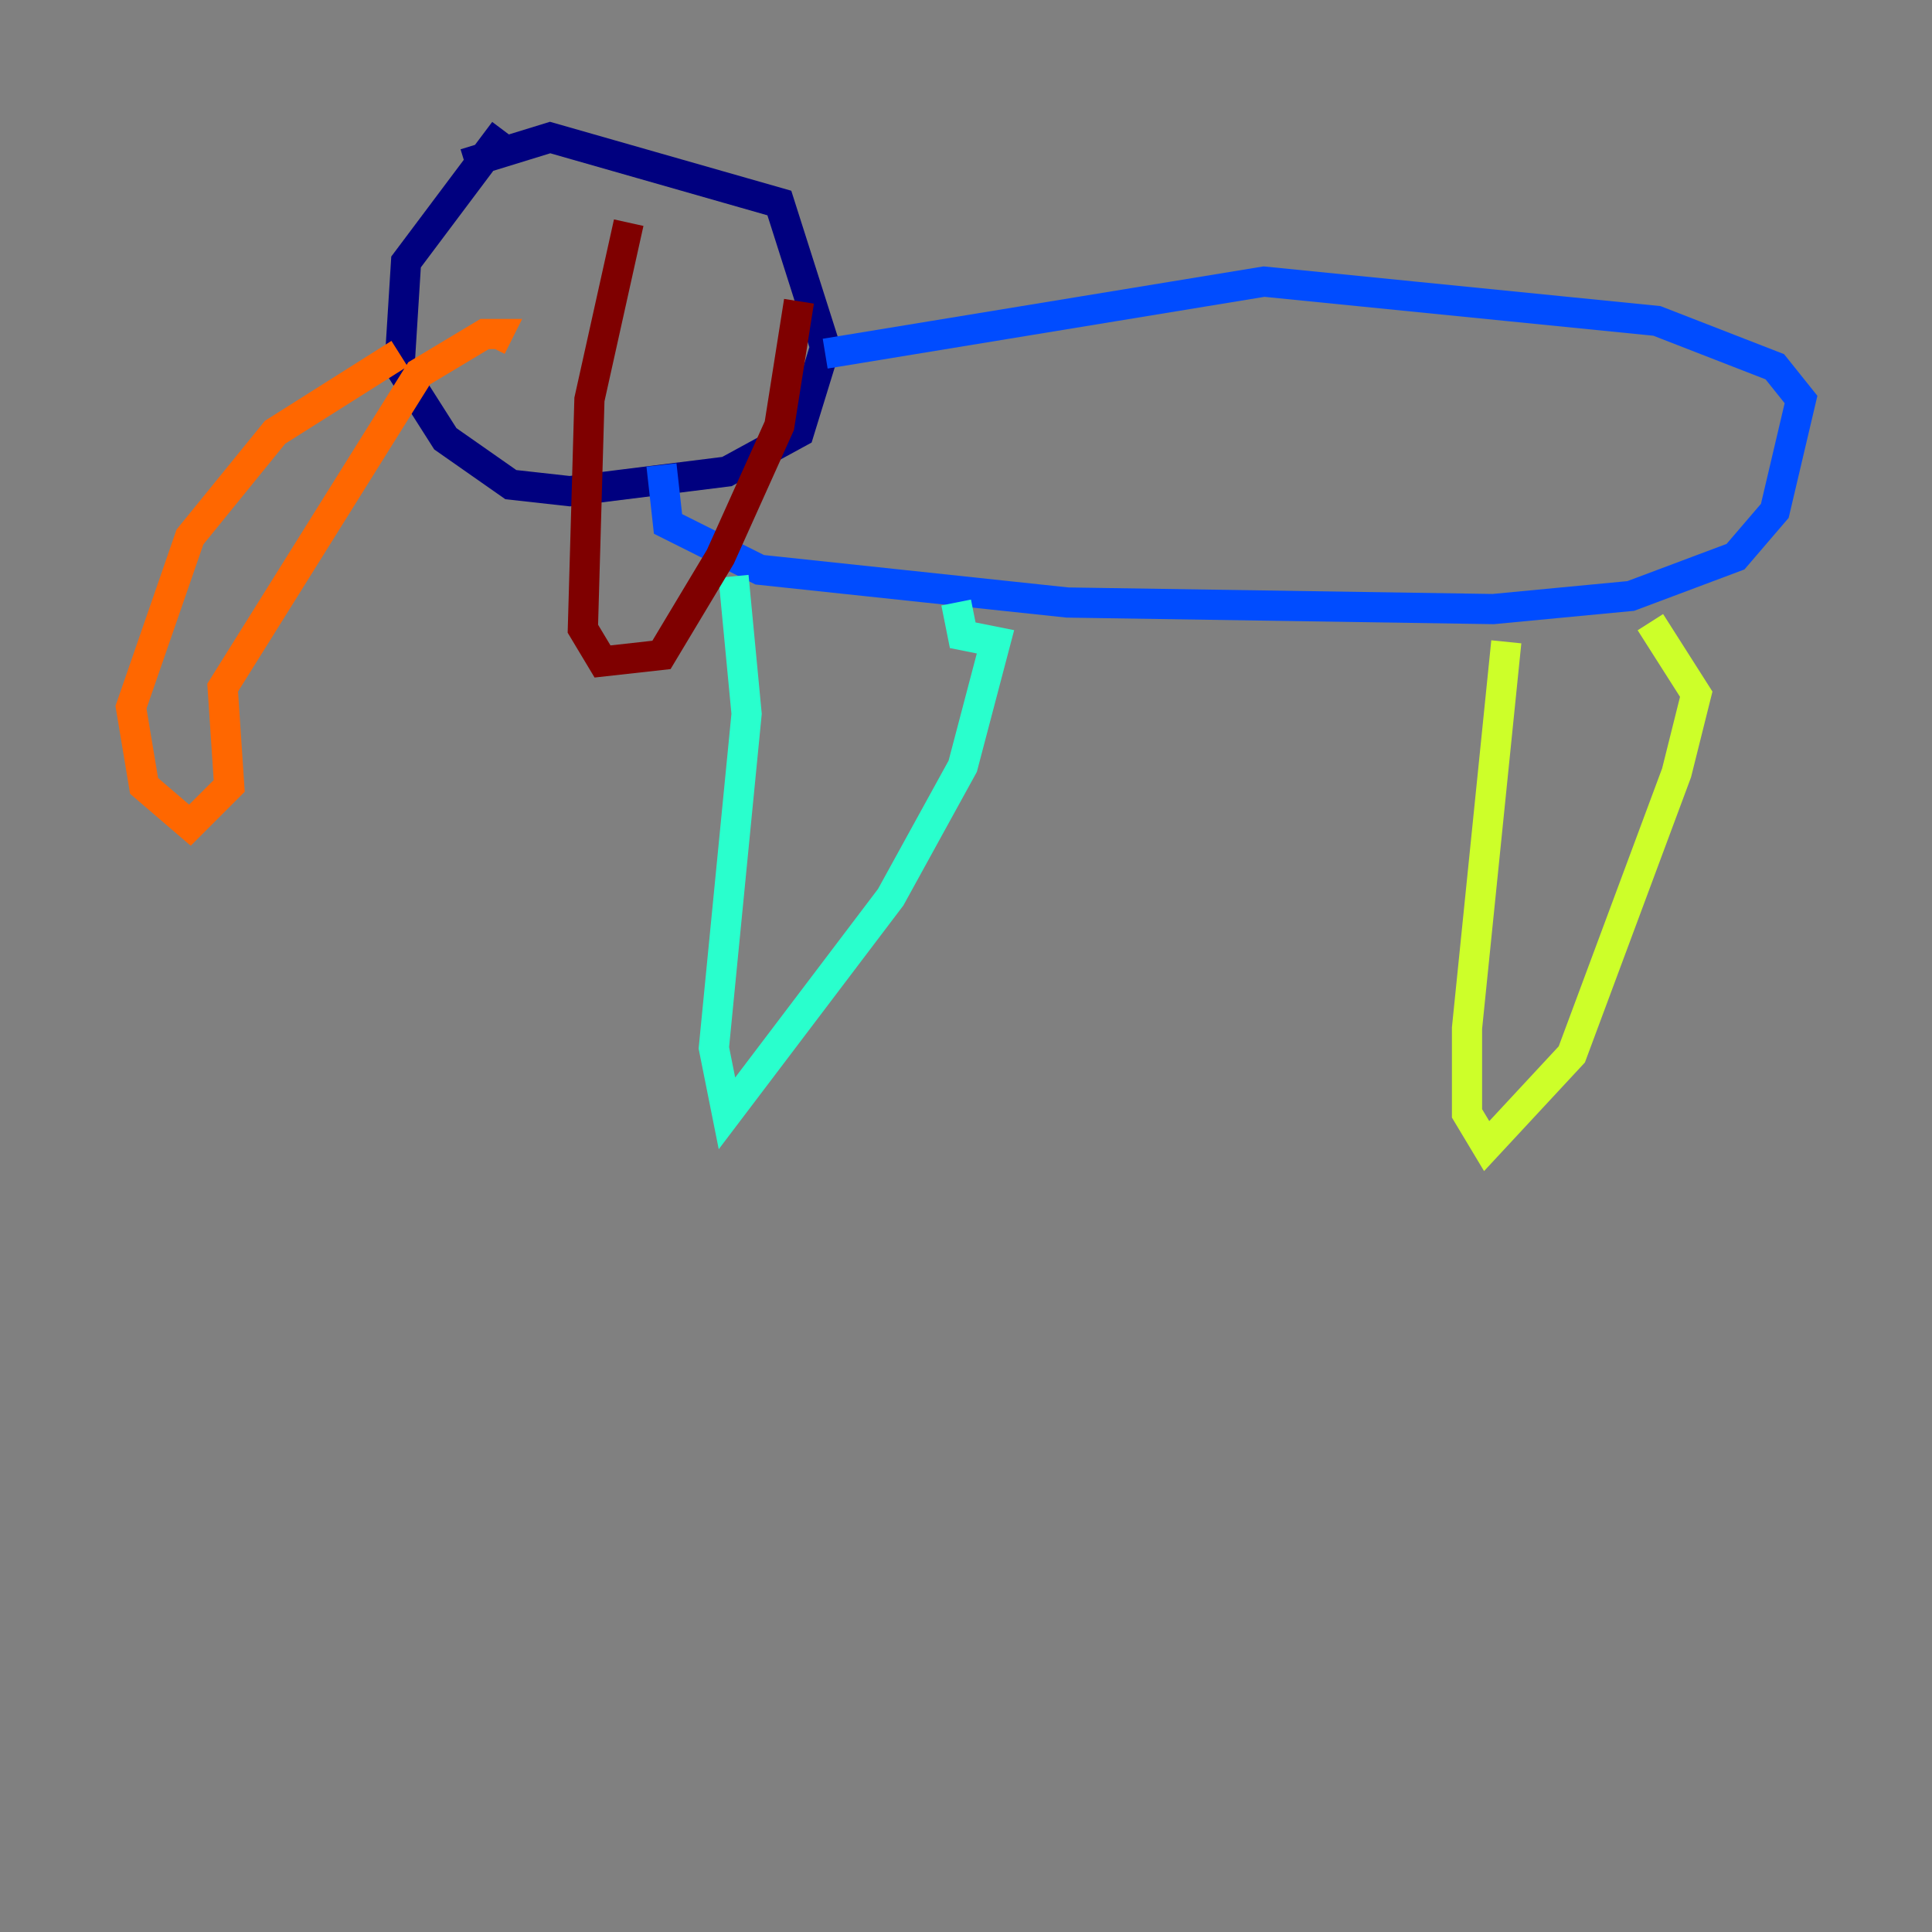 <?xml version="1.0" encoding="utf-8" ?>
<svg baseProfile="tiny" height="128" version="1.2" viewBox="0,0,128,128" width="128" xmlns="http://www.w3.org/2000/svg" xmlns:ev="http://www.w3.org/2001/xml-events" xmlns:xlink="http://www.w3.org/1999/xlink"><rect x="0" y="0" width="128" height="128" fill="#808080" stroke="none"/><defs /><polyline fill="none" points="33.41,8.678 26.902,17.356 26.468,24.298 29.505,29.071 33.844,32.108 37.749,32.542 48.163,31.241 52.936,28.637 54.671,22.997 51.634,13.451 36.447,9.112 30.807,10.848" stroke="#00007f" stroke-width="2" /><polyline fill="none" points="54.671,23.43 83.742,18.658 109.776,21.261 117.586,24.298 119.322,26.468 117.586,33.844 114.983,36.881 108.041,39.485 98.929,40.352 70.725,39.919 50.332,37.749 44.258,34.712 43.824,30.807" stroke="#004cff" stroke-width="2" /><polyline fill="none" points="48.597,38.183 49.464,47.295 47.295,69.424 48.163,73.763 59.01,59.444 63.783,50.766 65.953,42.522 63.783,42.088 63.349,39.919" stroke="#29ffcd" stroke-width="2" /><polyline fill="none" points="99.797,42.522 97.193,68.122 97.193,73.763 98.495,75.932 104.136,69.858 111.078,51.2 112.38,45.993 109.342,41.22" stroke="#cdff29" stroke-width="2" /><polyline fill="none" points="26.468,23.43 18.224,28.637 12.583,35.58 8.678,46.861 9.546,52.068 12.583,54.671 15.186,52.068 14.752,45.559 27.77,24.732 32.108,22.129 32.976,22.129 32.542,22.997" stroke="#ff6700" stroke-width="2" /><polyline fill="none" points="41.654,14.752 39.051,26.468 38.617,41.654 39.919,43.824 43.824,43.39 47.729,36.881 51.634,28.203 52.936,19.959" stroke="#7f0000" stroke-width="2" /></svg>